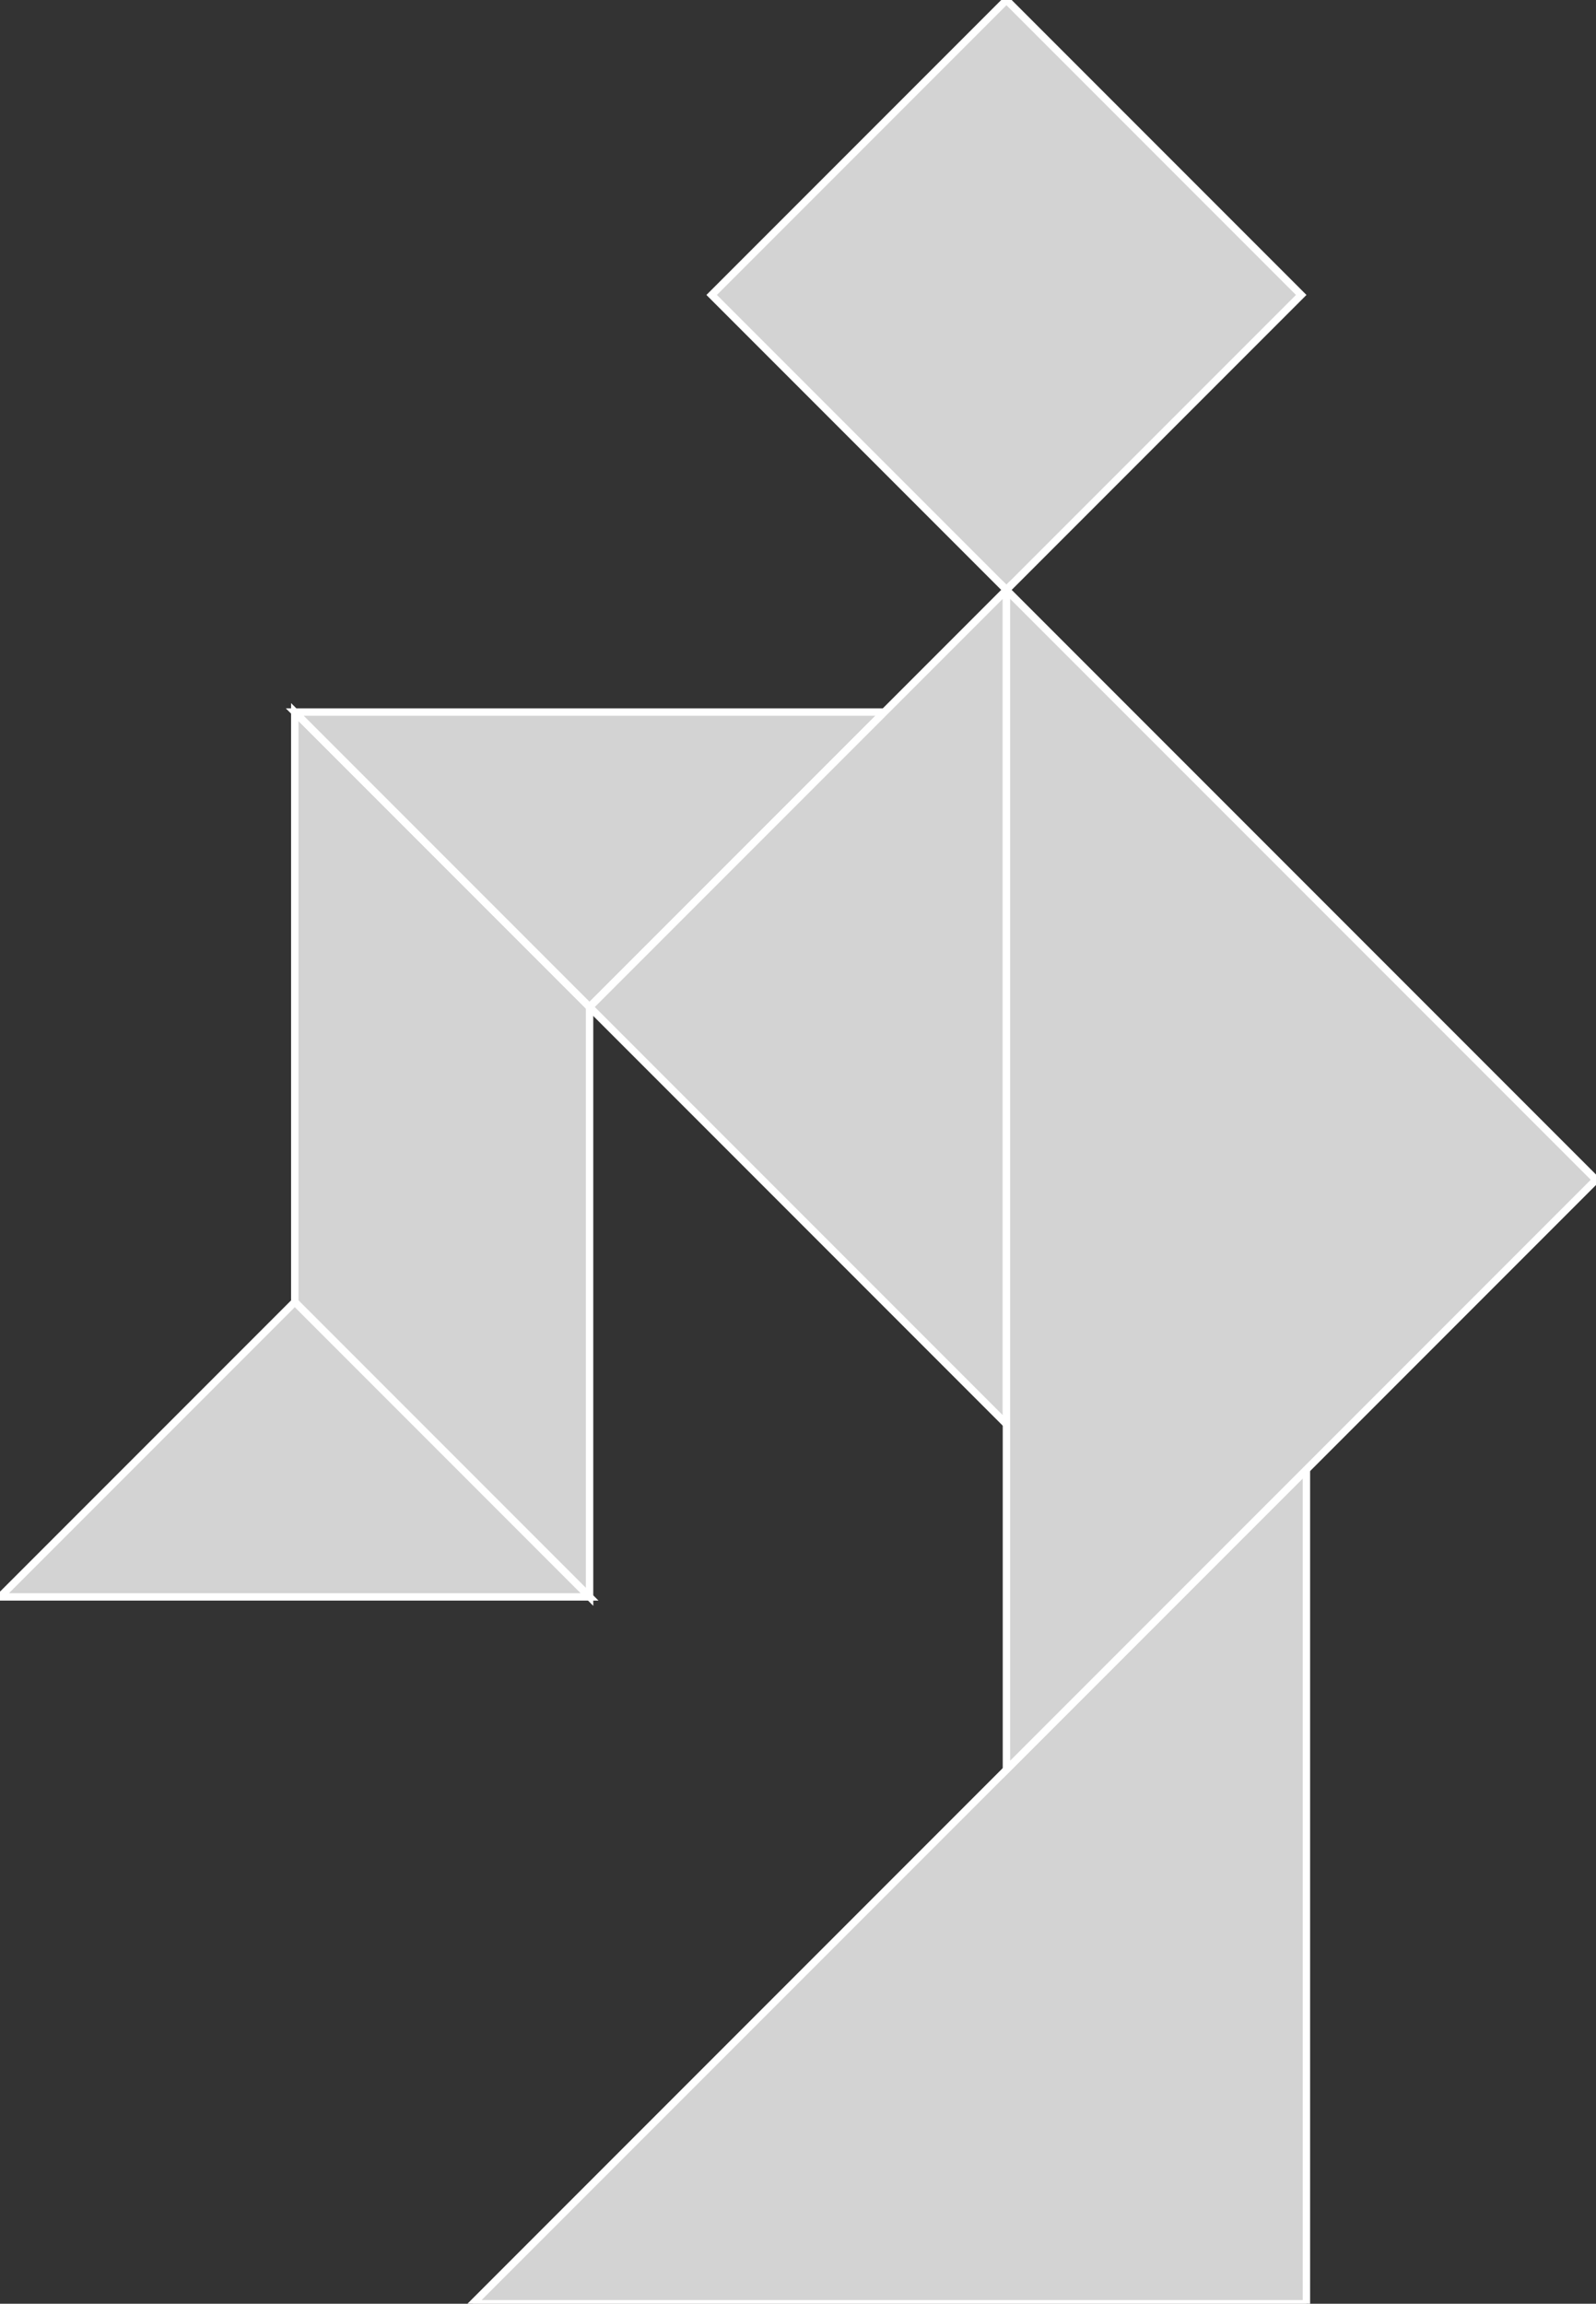<?xml version="1.0" encoding="utf-8"?>
<svg baseProfile="full" height="100%" version="1.1" viewBox="0 0 215.245 310.522" width="100%" xmlns="http://www.w3.org/2000/svg" xmlns:ev="http://www.w3.org/2001/xml-events" xmlns:xlink="http://www.w3.org/1999/xlink"><rect x="0" y="0" width="215.245" height="310.522" fill="#333333" stroke="none"/><defs/><polygon fill="lightgray" id="1" points="95.978,39.756 135.734,79.511 175.489,39.756 135.734,0.0" stroke="white" strokewidth="1"/><polygon fill="lightgray" id="2" points="39.756,95.978 39.756,175.489 79.511,215.245 79.511,135.734" stroke="white" strokewidth="1"/><polygon fill="lightgray" id="3" points="0.0,215.245 79.511,215.245 39.756,175.489" stroke="white" strokewidth="1"/><polygon fill="lightgray" id="4" points="79.511,135.734 119.267,95.978 39.756,95.978" stroke="white" strokewidth="1"/><polygon fill="lightgray" id="5" points="135.734,191.957 79.511,135.734 135.734,79.511" stroke="white" strokewidth="1"/><polygon fill="lightgray" id="6" points="176.19,310.522 63.745,310.522 176.19,198.076" stroke="white" strokewidth="1"/><polygon fill="lightgray" id="7" points="135.734,238.533 215.245,159.022 135.734,79.511" stroke="white" strokewidth="1"/></svg>